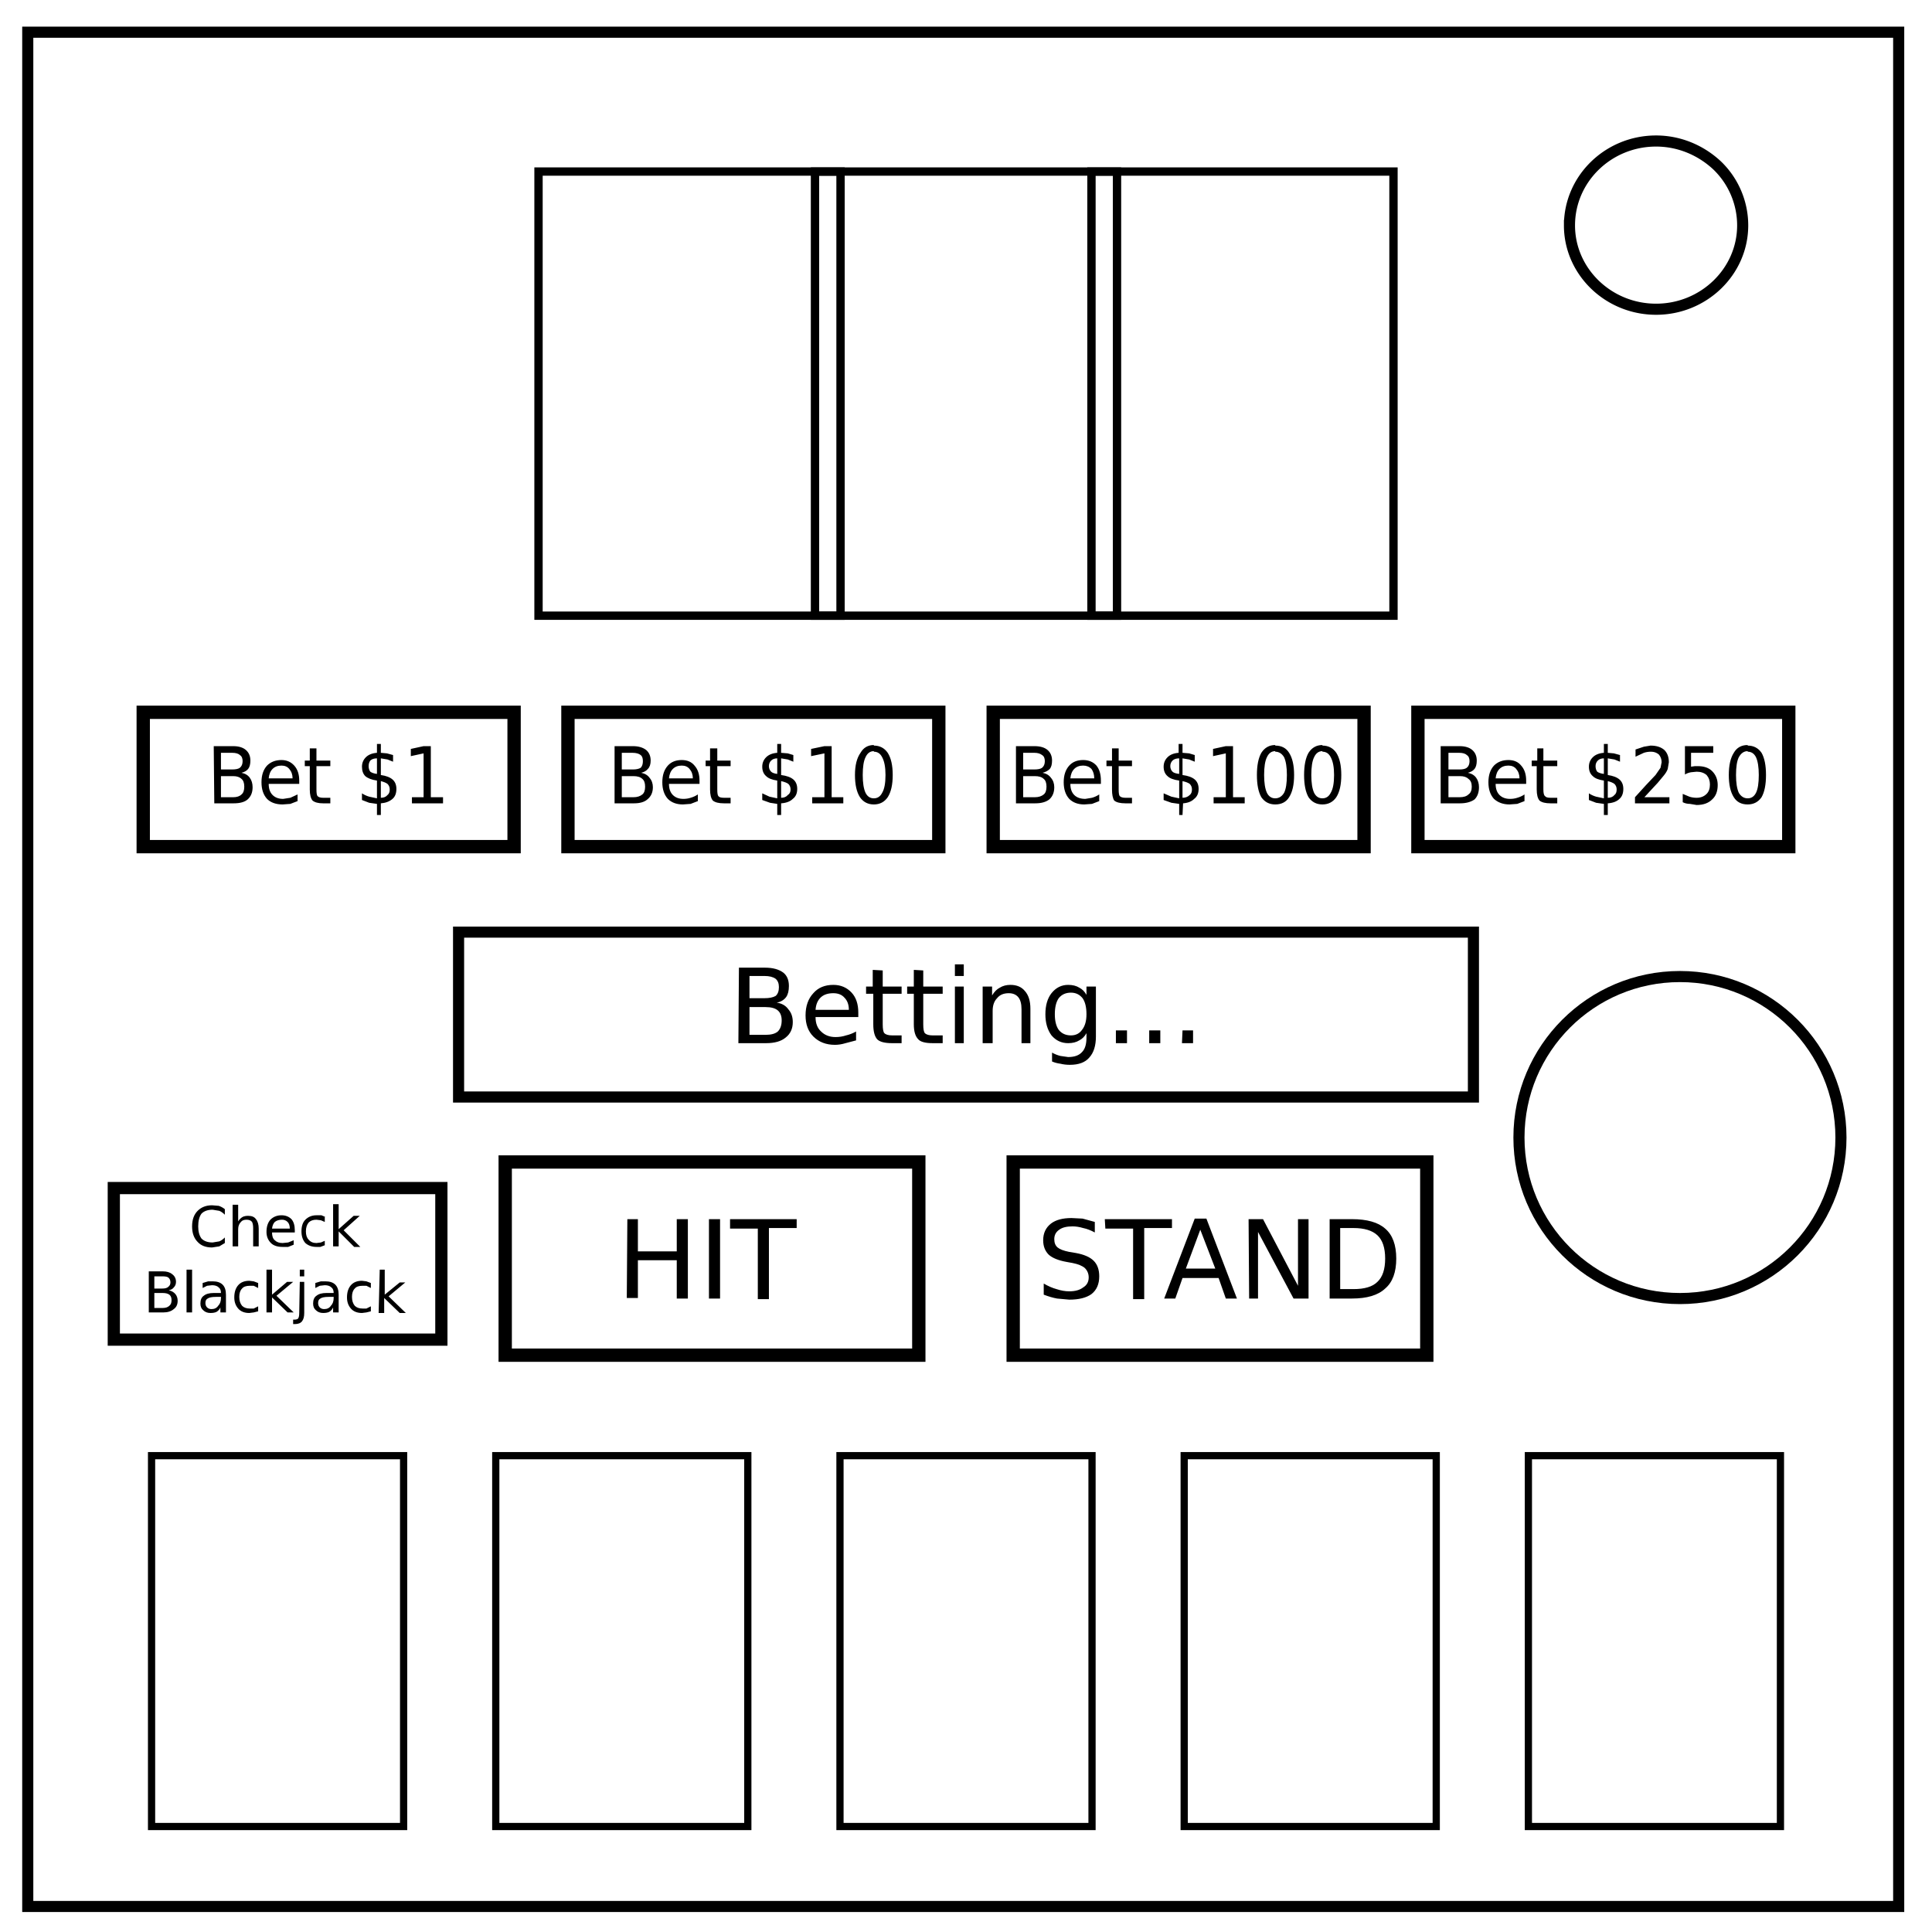 <svg xmlns="http://www.w3.org/2000/svg" fill="none" viewBox="0 0 348 348"><path stroke="#000" stroke-width="2" d="M5 5.8h337v337.6H5z"/><path stroke="#000" stroke-width="2" d="M282.7 40.6c0-8.4 7-15.2 15.6-15.2 4.1 0 8 1.6 11 4.4a15 15 0 0 1 4.6 10.8c0 8.3-7 15.1-15.6 15.1s-15.6-6.8-15.6-15.1z"/><path stroke="#000" stroke-width="1.5" d="M97 30.9h54.4v80H97z"/><path stroke="#000" stroke-width="1.5" d="M146.8 30.9h54.4v80h-54.4z"/><path stroke="#000" stroke-width="1.5" d="M196.6 30.9H251v80h-54.4z"/><path stroke="#000" stroke-width="2.4" d="M25.8 128.3h66.8v24.2H25.8zm76.5 0h66.8v24.2h-66.8zm76.6 0h66.8v24.2h-66.8zm76.5 0h66.8v24.2h-66.8z"/><path stroke="#000" stroke-width="2" d="M82.6 167.9h182.8v29.7H82.6z"/><path stroke="#000" stroke-width="2.2" d="M20.5 214h59v27.3h-59z"/><path stroke="#000" stroke-width="2.4" d="M91 209.3h74.5v34.8H91zm91.5 0H257v34.8h-74.5z"/><path stroke="#000" stroke-width="1.3" d="M27.3 262.2h45.4V329H27.3zm62 0h45.4V329H89.3zm62 0h45.4V329h-45.4zm62 0h45.4V329h-45.4zm62 0h45.4V329h-45.4z"/><path fill="#000" d="M135 181.4v5h2.9q1.5 0 2.2-.6.7-.7.7-2 0-1.2-.7-1.8-.7-.6-2.2-.6zm0-5.6v4h2.7q1.3 0 2-.4.6-.5.6-1.6 0-1-.6-1.5-.7-.5-2-.5zm-1.9-1.5h4.7q2.1 0 3.3.9 1 .8 1 2.4 0 1.3-.5 2-.6.8-1.7 1 1.4.2 2.1 1.2.8.9.8 2.3 0 1.8-1.3 2.8-1.2 1-3.5 1h-5zm21.5 8.1v.8h-7.7q0 1.7 1 2.6 1 1 2.6 1 1 0 1.9-.3.9-.2 1.8-.7v1.6l-1.9.5q-1 .3-1.9.3-2.4 0-3.9-1.5-1.4-1.4-1.4-3.8 0-2.5 1.4-4 1.3-1.5 3.6-1.5 2 0 3.3 1.4 1.2 1.3 1.2 3.6zm-1.7-.5q0-1.4-.8-2.2-.7-.8-2-.8-1.4 0-2.2.7-.9.8-1 2.3zm6.1-7.1v2.9h3.4v1.3H159v5.5q0 1.3.3 1.6.4.4 1.4.4h1.7v1.4h-1.7q-2 0-2.7-.7-.7-.8-.7-2.7V179H156v-1.3h1.2v-3zm7.3 0v2.9h3.5v1.3h-3.5v5.5q0 1.3.3 1.6.4.4 1.4.4h1.8v1.4H168q-2 0-2.6-.7-.8-.8-.8-2.7V179h-1.2v-1.3h1.2v-3zm5.7 2.9h1.6v10.2H172zm0-4h1.6v2.1H172zm13.6 8v6.2H184v-6.1q0-1.5-.6-2.2-.6-.7-1.7-.7-1.4 0-2.1.9-.8.8-.8 2.3v5.8H177v-10.2h1.7v1.6q.6-1 1.4-1.4.8-.5 1.9-.5 1.7 0 2.6 1.1 1 1.1 1 3.2zm10.1 1q0-1.9-.7-2.9-.8-1-2.1-1-1.4 0-2.2 1-.7 1-.7 2.9 0 1.8.7 2.8.8 1 2.2 1 1.3 0 2-1 .8-1 .8-2.8zm1.7 4q0 2.5-1.2 3.8-1.1 1.3-3.5 1.3-.9 0-1.7-.2-.8-.1-1.5-.4v-1.6q.7.4 1.5.6l1.4.2q1.7 0 2.5-.9.8-.8.8-2.6v-.8q-.5.9-1.3 1.3-.8.5-2 .5-1.8 0-3-1.4-1.1-1.5-1.1-3.8 0-2.4 1.1-3.8 1.2-1.5 3-1.5 1.2 0 2 .5.8.4 1.3 1.3v-1.5h1.7zm3.6-1.1h2v2.3h-2zm6 0h2v2.3h-2zm6 0h1.9v2.3h-2zm47.9-45.8v3.8h2q1.1 0 1.6-.5.6-.4.6-1.4 0-1-.6-1.4-.5-.5-1.5-.5zm0-4.2v3h2q.9 0 1.3-.3.5-.4.5-1.2 0-.8-.5-1.1-.4-.4-1.4-.4zm-1.4-1.2h3.4q1.5 0 2.3.7.8.7.8 1.9 0 1-.4 1.5t-1.2.7q1 .2 1.5.9t.5 1.7q0 1.4-.8 2.2-1 .7-2.6.7h-3.5zm15.4 6.2v.6h-5.5q0 1.3.7 2t1.9.7q.7 0 1.3-.2.7-.2 1.3-.6v1.2l-1.3.5-1.4.1q-1.7 0-2.8-1-1-1.1-1-3t1-3q1-1 2.6-1 1.5 0 2.3 1 .9 1 .9 2.7zm-1.2-.4q0-1-.6-1.7-.5-.6-1.4-.6-1 0-1.6.6-.6.6-.7 1.7zm4.3-5.4v2.2h2.5v1H278v4.2q0 1 .3 1.2.2.3 1 .3h1.2v1h-1.2q-1.4 0-2-.5-.5-.6-.5-2V138h-.9v-1h1v-2.2zm11.6 12h-.7v-2l-1.4-.2-1.3-.5v-1.2q.6.4 1.3.6l1.4.3v-3.2q-1.4-.2-2-.8-.7-.6-.7-1.7 0-1 .7-1.7t2-.8V134h.7v1.6l1.1.1 1.1.3v1.2l-1-.4-1.2-.2v3q1.4.2 2.1.8.7.6.7 1.7 0 1.2-.7 1.8-.7.7-2.1.8zm-.7-7.4v-2.8q-.7 0-1.1.4-.4.4-.4 1t.3 1q.4.3 1.2.4zm.7 1.3v3q.8 0 1.2-.5.4-.3.4-1 0-.6-.4-1-.4-.3-1.2-.5zm6.5 2.9h4.6v1.1h-6.2v-1.1l2-2.2 1.7-1.8.9-1.3.2-1q0-.8-.5-1.4-.6-.5-1.4-.5-.7 0-1.3.2l-1.5.7V135l1.5-.5 1.2-.2q1.6 0 2.5.8.8.8.8 2.2l-.2 1.2q-.2.6-.8 1.3l-1 1.2-2.5 2.7zm7.4-9.2h5.1v1.2h-4v2.5l.7-.1h.5q1.7 0 2.6.9 1 1 1 2.5 0 1.7-1 2.6-1 1-2.8 1l-1.2-.2q-.7 0-1.3-.3V143l1.2.5q.6.2 1.3.2 1.1 0 1.8-.7.6-.6.6-1.7 0-1-.6-1.7-.7-.6-1.8-.6l-1 .1q-.6.1-1.1.4zm11.3.9q-1 0-1.6 1.1-.5 1-.5 3.2 0 2.1.5 3.2.6 1 1.6 1t1.5-1q.5-1 .5-3.2 0-2.1-.5-3.2-.5-1-1.5-1zm0-1q1.6 0 2.5 1.3.8 1.4.8 4t-.8 4q-.9 1.3-2.5 1.3-1.7 0-2.5-1.3-.9-1.4-.9-4t.9-4q.8-1.4 2.5-1.4zm-130.5 5.5v3.8h2.1q1 0 1.6-.5.5-.4.5-1.4 0-1-.5-1.4-.5-.5-1.6-.5zm0-4.2v3h2q1 0 1.4-.3.5-.4.5-1.2 0-.8-.5-1.1-.5-.4-1.4-.4zm-1.3-1.2h3.3q1.6 0 2.4.7.8.7.8 1.9 0 1-.4 1.5-.5.5-1.3.7 1 .2 1.5.9.6.7.6 1.7 0 1.4-.9 2.2-.9.7-2.5.7H183zm15.3 6.2v.6h-5.5q0 1.3.7 2t2 .7l1.2-.2q.7-.2 1.3-.6v1.2l-1.3.5-1.4.1q-1.7 0-2.7-1-1-1.1-1-3t1-3q.9-1 2.5-1 1.5 0 2.4 1 .8 1 .8 2.7zm-1.2-.4q0-1-.5-1.7-.6-.6-1.5-.6-1 0-1.6.6-.6.6-.7 1.7zm4.4-5.4v2.2h2.4v1h-2.4v4.2q0 1 .2 1.2.3.3 1 .3h1.2v1h-1.2q-1.4 0-2-.5-.4-.6-.4-2V138h-1v-1h1v-2.2zm11.5 12h-.6v-2l-1.4-.2-1.4-.5v-1.2l1.4.6 1.4.3v-3.2q-1.5-.2-2.1-.8-.7-.6-.7-1.7 0-1 .7-1.7t2-.8V134h.7v1.6l1.2.1 1 .3v1.2l-1-.4-1.2-.2v3q1.5.2 2.2.8.7.6.7 1.7 0 1.2-.8 1.8-.7.7-2 .8zm-.6-7.4v-2.8q-.8 0-1.2.4-.4.4-.4 1t.4 1q.3.3 1.2.4zm.6 1.3v3q.8 0 1.3-.5.4-.3.4-1 0-.6-.4-1-.4-.3-1.3-.5zm5.6 2.9h2.2v-7.9l-2.3.5v-1.3l2.3-.5h1.3v9.2h2.1v1.1h-5.6zm11.1-8.3q-1 0-1.5 1.1-.5 1-.5 3.2 0 2.1.5 3.2.5 1 1.5 1t1.6-1q.5-1 .5-3.2 0-2.1-.5-3.2-.6-1-1.6-1zm0-1q1.7 0 2.5 1.3.9 1.4.9 4t-.9 4q-.8 1.3-2.5 1.3-1.6 0-2.5-1.3-.8-1.4-.8-4t.8-4q.9-1.4 2.5-1.4zm8.5 1q-1 0-1.5 1.1-.5 1-.5 3.2 0 2.1.5 3.2.5 1 1.5 1t1.5-1q.6-1 .6-3.2 0-2.1-.6-3.2-.5-1-1.5-1zm0-1q1.6 0 2.5 1.3.9 1.4.9 4t-.9 4q-.9 1.3-2.5 1.3t-2.5-1.3q-.8-1.4-.8-4t.8-4q.9-1.4 2.5-1.4zM112 139.8v3.8h2.1q1 0 1.6-.5.5-.4.5-1.4 0-1-.5-1.4-.5-.5-1.6-.5zm0-4.2v3h2q.9 0 1.4-.3.4-.4.4-1.2 0-.8-.4-1.1-.5-.4-1.5-.4zm-1.3-1.2h3.3q1.5 0 2.4.7.8.7.8 1.9 0 1-.5 1.5-.4.5-1.2.7 1 .2 1.5.9.6.7.6 1.7 0 1.4-1 2.2-.8.7-2.4.7h-3.5zm15.3 6.2v.6h-5.5q0 1.3.7 2t1.9.7q.7 0 1.3-.2.7-.2 1.3-.6v1.2l-1.3.5-1.4.1q-1.7 0-2.7-1-1-1.1-1-3t1-3q.9-1 2.5-1 1.5 0 2.3 1 .9 1 .9 2.7zm-1.2-.4q0-1-.6-1.7-.5-.6-1.4-.6-1 0-1.6.6-.6.6-.7 1.7zm4.4-5.4v2.2h2.4v1h-2.4v4.2q0 1 .2 1.2.2.3 1 .3h1.2v1h-1.2q-1.4 0-2-.5-.5-.6-.5-2V138h-.8v-1h.8v-2.2zm11.5 12h-.7v-2l-1.3-.2-1.4-.5v-1.2l1.3.6 1.4.3v-3.2q-1.4-.2-2-.8-.7-.6-.7-1.7 0-1 .7-1.7t2-.8V134h.7v1.6l1.2.1 1 .3v1.2l-1-.4-1.2-.2v3q1.5.2 2.2.8.7.6.7 1.7 0 1.2-.8 1.8-.7.7-2.1.8zm-.7-7.4v-2.8q-.7 0-1.1.4-.4.4-.4 1t.4 1q.3.3 1.1.4zm.7 1.3v3q.8 0 1.2-.5.5-.3.5-1 0-.6-.4-1-.4-.3-1.3-.5zm5.6 2.9h2.2v-7.9l-2.4.5v-1.3l2.4-.5h1.3v9.2h2.1v1.1h-5.6zm11.1-8.3q-1 0-1.5 1.1-.5 1-.5 3.2 0 2.1.5 3.2.5 1 1.5 1t1.5-1q.6-1 .6-3.2 0-2.1-.6-3.2-.5-1-1.5-1zm0-1q1.6 0 2.5 1.3.9 1.4.9 4t-.9 4q-.9 1.3-2.5 1.3t-2.5-1.3q-.9-1.4-.9-4t1-4q.8-1.4 2.4-1.4zm-117.6 5.5v3.8H42q1 0 1.5-.5.5-.4.5-1.4 0-1-.5-1.4-.5-.5-1.5-.5zm0-4.2v3h2q1 0 1.4-.3.5-.4.5-1.2 0-.8-.5-1.1-.4-.4-1.4-.4zm-1.3-1.2H42q1.5 0 2.3.7.8.7.8 1.9 0 1-.4 1.5t-1.2.7q1 .2 1.5.9t.5 1.7q0 1.4-.9 2.2-.8.7-2.5.7h-3.5zm15.4 6.2v.6h-5.5q0 1.3.7 2t1.9.7l1.3-.2 1.3-.6v1.2l-1.3.5-1.4.1q-1.8 0-2.8-1-1-1.1-1-3t1-3q1-1 2.6-1 1.4 0 2.3 1 .9 1 .9 2.7zm-1.2-.4q0-1-.6-1.7-.5-.6-1.4-.6-1 0-1.6.6-.6.6-.7 1.7zm4.3-5.4v2.2h2.5v1H57v4.2q0 1 .2 1.2.3.3 1 .3h1.3v1h-1.3q-1.3 0-1.9-.5-.5-.6-.5-2V138h-.9v-1h.9v-2.2zm11.6 12h-.7v-2l-1.4-.2-1.3-.5v-1.2q.6.4 1.3.6l1.4.3v-3.2q-1.4-.2-2.1-.8-.6-.6-.6-1.7 0-1 .7-1.7t2-.8V134h.7v1.6l1.1.1 1.1.3v1.2l-1-.4-1.2-.2v3q1.4.2 2.1.8.7.6.7 1.7 0 1.2-.7 1.8-.8.7-2.1.8zm-.7-7.4v-2.8q-.8 0-1.2.4-.3.4-.3 1t.3 1q.4.3 1.2.4zm.7 1.3v3q.8 0 1.2-.5.4-.3.4-1 0-.6-.4-1-.4-.3-1.2-.5zm5.6 2.9h2.1v-7.9l-2.3.5v-1.3l2.3-.5h1.3v9.2h2.2v1.1h-5.6zM40.5 217.8v1q-.5-.5-1-.7l-1.2-.2q-1.3 0-2 .7-.6.8-.6 2.3 0 1.4.6 2.2.7.7 2 .7l1.2-.2q.5-.2 1-.7v1l-1 .6-1.3.2q-1.7 0-2.6-1-1-1-1-2.8 0-1.8 1-2.8 1-1 2.6-1l1.2.1q.6.2 1.1.6zm6.1 3.4v3.3h-1v-3.3q0-.7-.2-1.1-.3-.4-1-.4t-1 .4q-.5.5-.5 1.3v3.1h-1V217h1v3q.3-.5.8-.8.4-.2 1-.2 1 0 1.4.6.5.6.5 1.7zm6.5.3v.5H49q0 1 .5 1.4.5.5 1.4.5l1-.1 1-.4v.8l-1 .4h-1q-1.4 0-2.1-.7-.8-.8-.8-2 0-1.4.7-2.2.8-.8 2-.8 1.1 0 1.8.7.6.7.6 2zm-.9-.2q0-.8-.4-1.2-.4-.4-1-.4-.8 0-1.3.4-.4.4-.5 1.2zm6.3-2.1v.9l-.7-.3-.8-.1q-.9 0-1.4.5-.5.6-.5 1.6t.5 1.5q.5.6 1.4.6l.8-.1.7-.3v.8l-.8.3H57q-1.2 0-2-.7-.7-.8-.7-2.1 0-1.4.7-2.1.8-.8 2-.8h.9l.7.3zm1.5-2.3h1v4.5l2.7-2.4h1.1l-2.9 2.6 3 3h-1.1l-2.8-2.8v2.7h-1zm-32.2 16v2.7h1.5q.8 0 1.2-.4.4-.3.4-1t-.4-1q-.4-.3-1.2-.3zm0-3v2.2h1.4q.8 0 1.1-.3.4-.3.4-.8 0-.6-.4-.9-.3-.2-1-.2zm-1-.9h2.5q1.1 0 1.7.5.7.5.7 1.4 0 .6-.4 1-.3.4-.9.5.8.2 1.2.7.4.5.4 1.2 0 1-.7 1.5-.7.6-1.9.6h-2.6zm6.8-.3h1v7.7h-1zm5.3 4.9q-1.1 0-1.5.3-.4.2-.4.8 0 .5.3.8.3.3.8.3.8 0 1.2-.6.5-.5.5-1.4v-.2zm1.8-.4v3.2h-1v-.9q-.2.5-.7.8-.4.2-1.1.2-.8 0-1.3-.5-.5-.4-.5-1.2 0-1 .6-1.4.6-.5 1.8-.5h1.3q0-.7-.4-1-.4-.4-1.2-.4l-.9.1-.8.4v-.9l1-.3h.8q1.2 0 1.8.6.6.6.6 1.8zm5.8-2.2v1l-.8-.4H45q-1 0-1.4.5-.5.5-.5 1.5t.5 1.6q.5.5 1.4.5h.7l.8-.4v.9l-.8.2-.8.1q-1.3 0-2-.8t-.7-2q0-1.4.7-2.2.7-.8 2-.8l.8.1.8.3zm1.5-2.3h1v4.5l2.7-2.3h1.1l-3 2.5 3.1 3h-1.1l-2.8-2.7v2.7h-1zm6 2.2h.8v5.6q0 1-.4 1.5t-1.3.5h-.3v-.8h.2q.5 0 .7-.2.2-.3.2-1zm0-2.2h.8v1.2H54zm5.2 4.9q-1.1 0-1.5.3-.4.2-.4.8 0 .5.3.8.3.3.8.3.8 0 1.2-.6.5-.5.5-1.4v-.2zm1.8-.4v3.2h-1v-.9q-.2.5-.7.8-.4.2-1.1.2-.8 0-1.3-.5-.5-.4-.5-1.2 0-1 .6-1.4.6-.5 1.8-.5h1.3q0-.7-.4-1-.4-.4-1.2-.4l-.9.1-.8.4v-.9l1-.3h.8q1.2 0 1.8.6.6.6.6 1.8zm5.8-2.2v1l-.8-.4h-.7q-1 0-1.4.5-.5.5-.5 1.5t.5 1.6q.5.5 1.4.5h.7l.8-.4v.9l-.8.2-.8.1q-1.3 0-2-.8t-.7-2q0-1.4.7-2.2.7-.8 2-.8l.8.1.8.3zm1.6-2.3h.9v4.5L72 231h1l-3 2.5 3.1 3H72l-2.8-2.7v2.7h-1zm128.8-8.7v2q-1.1-.6-2.1-.8-1-.3-1.9-.3-1.6 0-2.4.6-.9.6-.9 1.7 0 1 .6 1.5t2.1.8l1.2.2q2.2.4 3.2 1.4 1 1 1 2.8 0 2.1-1.4 3.2-1.4 1-4 1l-2.2-.2q-1.1-.2-2.4-.7v-2q1.2.7 2.3 1 1.2.4 2.3.4 1.6 0 2.5-.7 1-.6 1-1.8 0-1-.7-1.7-.7-.6-2.2-.9l-1.1-.2q-2.2-.4-3.2-1.3-1-1-1-2.6 0-1.9 1.4-3 1.3-1 3.7-1l2 .1 2.2.6zm1.8-.4h12.1v1.6h-5V234h-2v-12.7h-5zm17.2 1.9l-2.6 7h5.3zm-1-2h2.1l5.5 14.4h-2l-1.3-3.7H213l-1.3 3.7h-2zm9.7.1h2.6l6.3 12v-12h1.9v14.3H233l-6.4-12v12H225zm16.5 1.6v11h2.4q3 0 4.3-1.3 1.4-1.3 1.4-4.2 0-2.9-1.4-4.2-1.4-1.3-4.3-1.3zm-1.9-1.6h4q4.1 0 6 1.7 2 1.7 2 5.4t-2 5.4q-1.9 1.8-6 1.8h-4zm-126.5 0h1.9v5.8h7v-5.8h2v14.3h-2V227h-7v6.8h-2zm14.7 0h2v14.3h-2zm3.8 0h12v1.6h-5V234h-2v-12.7h-5z"/><circle cx="302.6" cy="204.9" r="29" stroke="#000" stroke-width="2"/></svg>